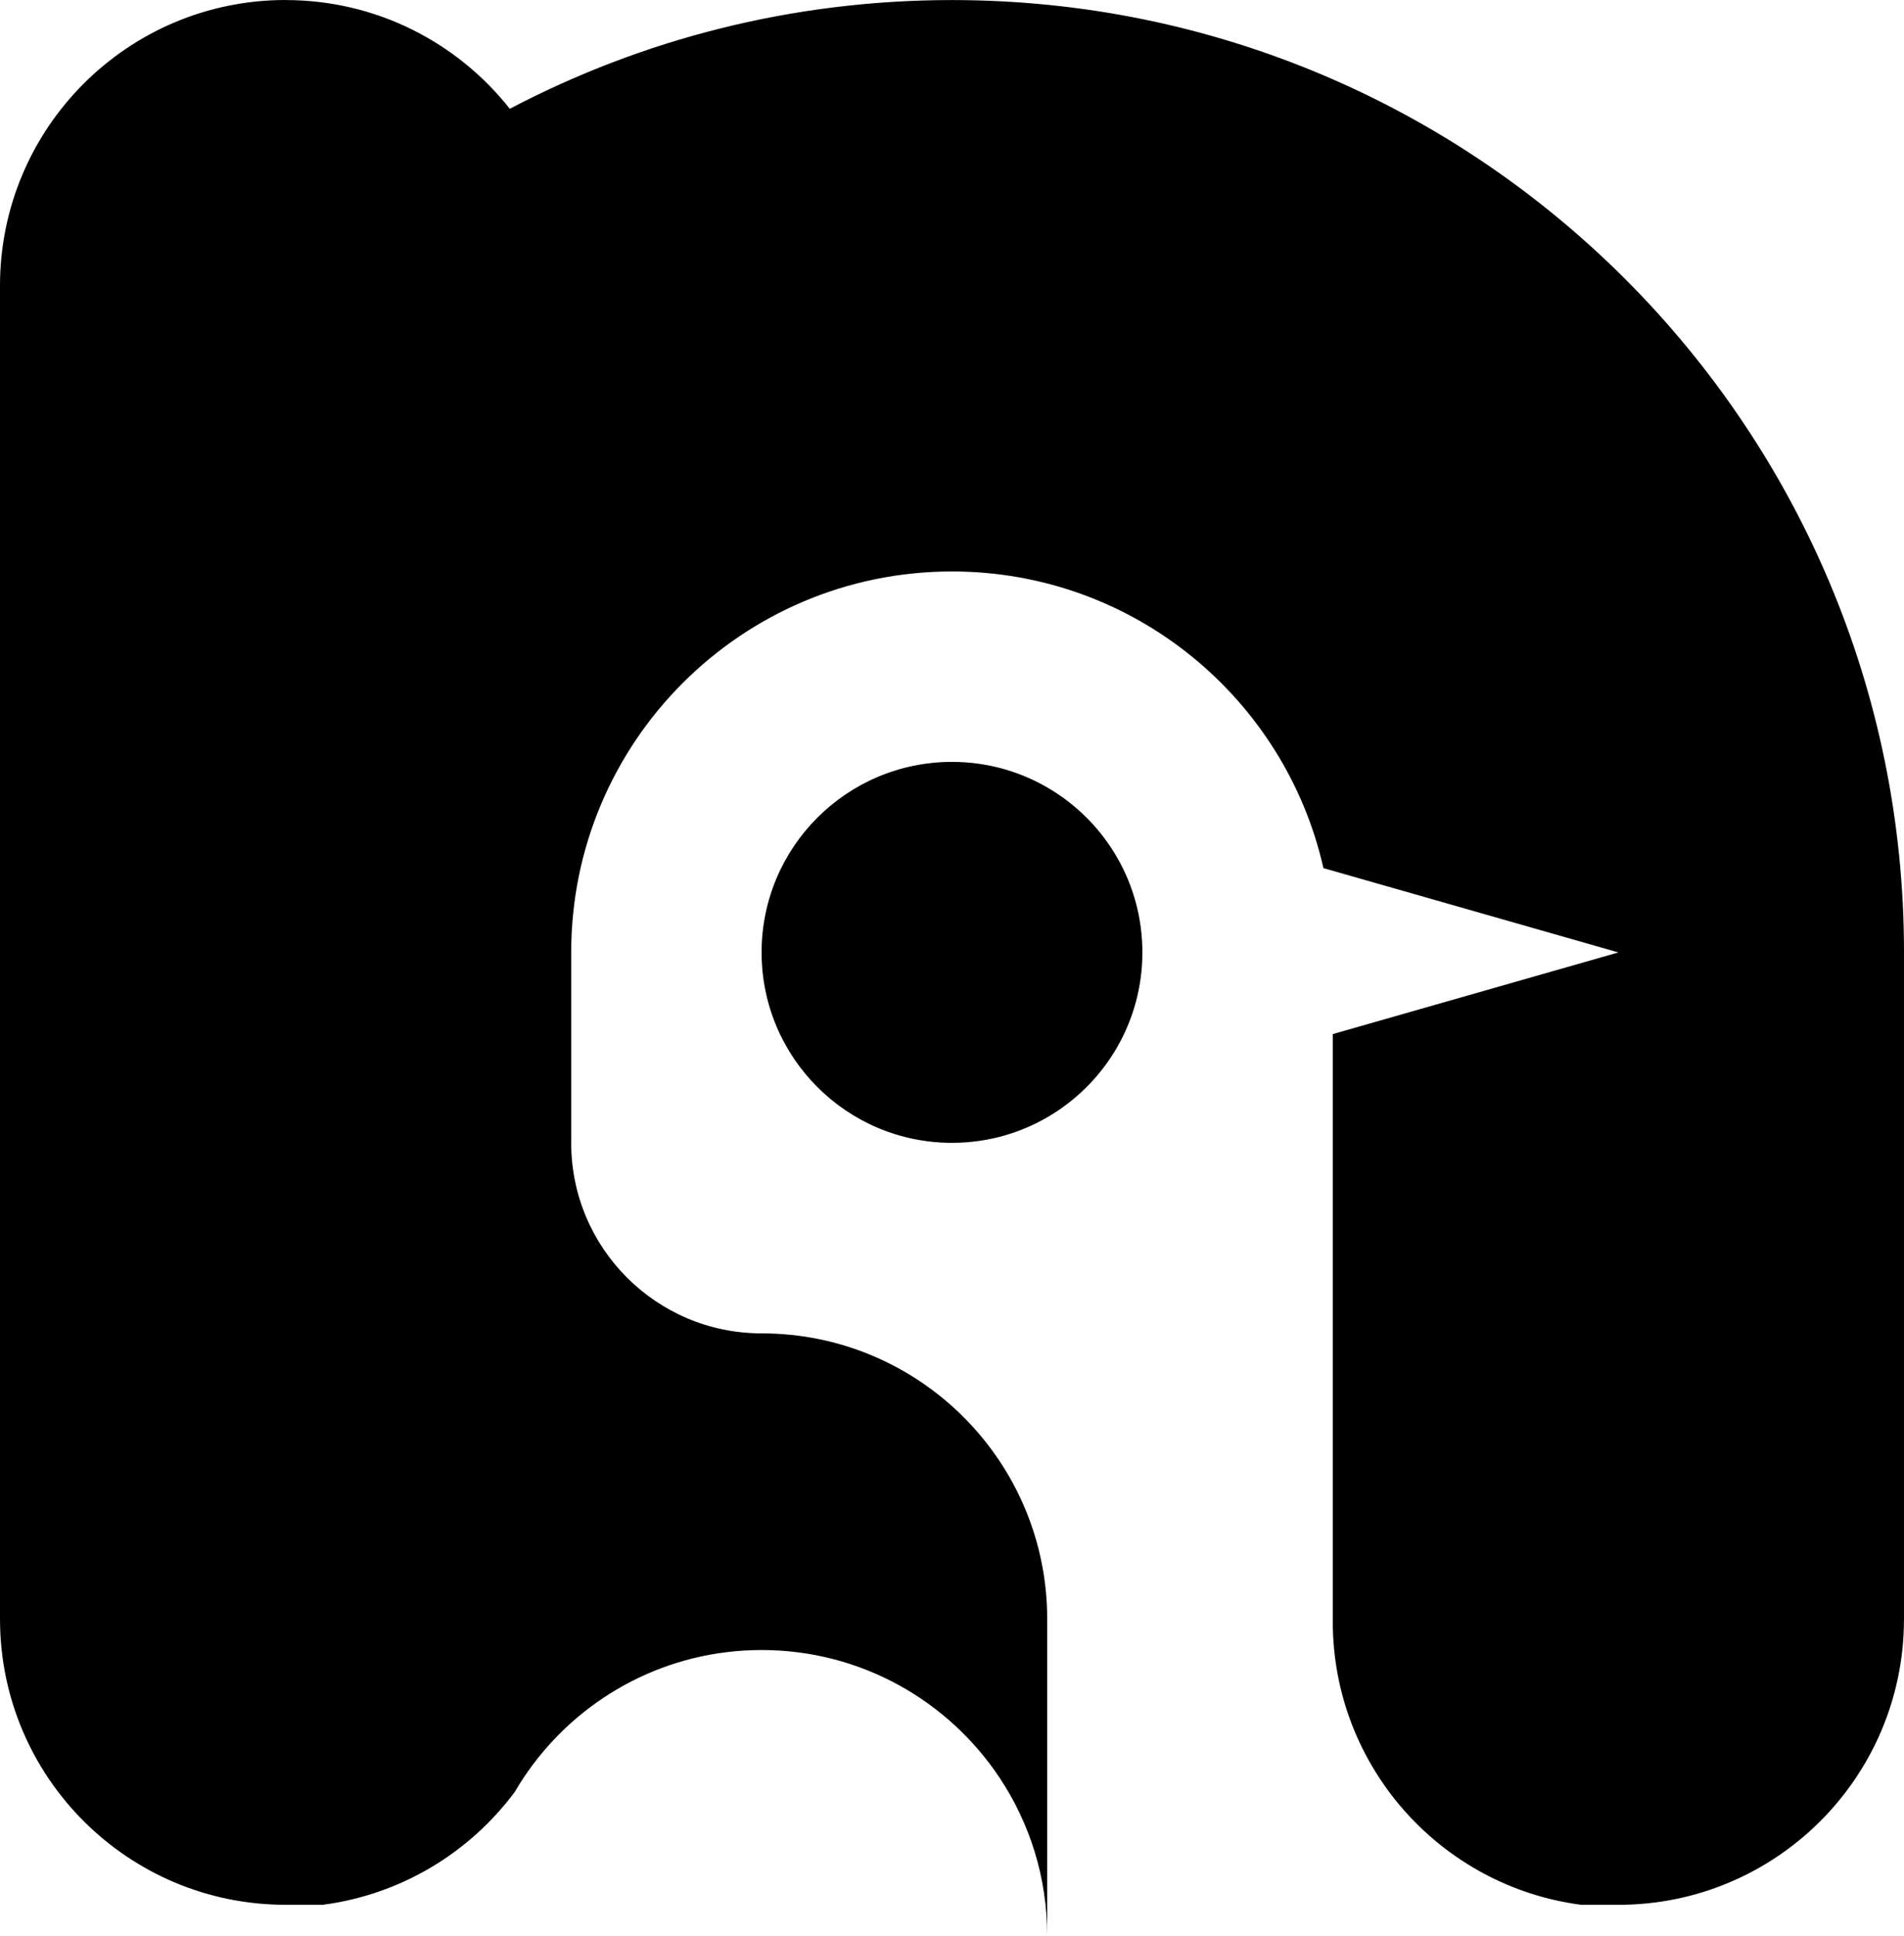 <svg clip-rule="evenodd" fill-rule="evenodd" stroke-linejoin="round" stroke-miterlimit="2" version="1.1" viewBox="0 0 652.81 663.43" xml:space="preserve" xmlns="http://www.w3.org/2000/svg"><defs><clipPath id="a"><rect width="906.67" height="1351.1"/></clipPath></defs><path transform="translate(-129.11 -150)" d="m227.03 150c-54.077 0-97.922 43.846-97.92 97.922v456.97c0 0.126-1.4e-4 0.291 6e-3 0.416 0.212 53.889 43.976 97.512 97.914 97.512h12.705c26.92-3.492 50.405-17.911 65.852-38.654 0.985-1.707 2.031-3.371 3.125-5.002 0.965-1.452 1.968-2.875 3.004-4.26 17.854-23.917 46.381-39.396 78.516-39.396 34.011 0 63.968 17.34 81.52 43.656 10.364 15.528 16.402 34.192 16.402 54.266v-108.53c0-54.077-43.845-97.922-97.922-97.922-36.052 0-65.281-29.23-65.281-65.281v-65.281c0-72.111 58.452-130.56 130.56-130.56 62.18 0 114.2 43.46 127.35 101.67l101.13 28.895-97.922 27.982v201.32c0 49.769 37.137 90.87 85.217 97.104h12.705c53.938 0 97.706-43.623 97.914-97.512 0.01-0.125 0.01-0.291 0.01-0.416v-228.48h4e-3c-4.7e-4 -180.26-146.14-326.4-326.41-326.4-54.729 0-106.31 13.465-151.61 37.268-17.928-22.701-45.705-37.268-76.877-37.268zm228.48 261.12c-36.051 0-65.281 29.23-65.281 65.281 0 36.051 29.23 65.281 65.281 65.281 12.665 0 24.488-3.606 34.492-9.857 18.491-11.522 30.787-32.037 30.787-55.424 0-23.387-12.296-43.902-30.787-55.424-10.004-6.25-21.827-9.857-34.492-9.857z" clip-path="url(#a)"/></svg>
